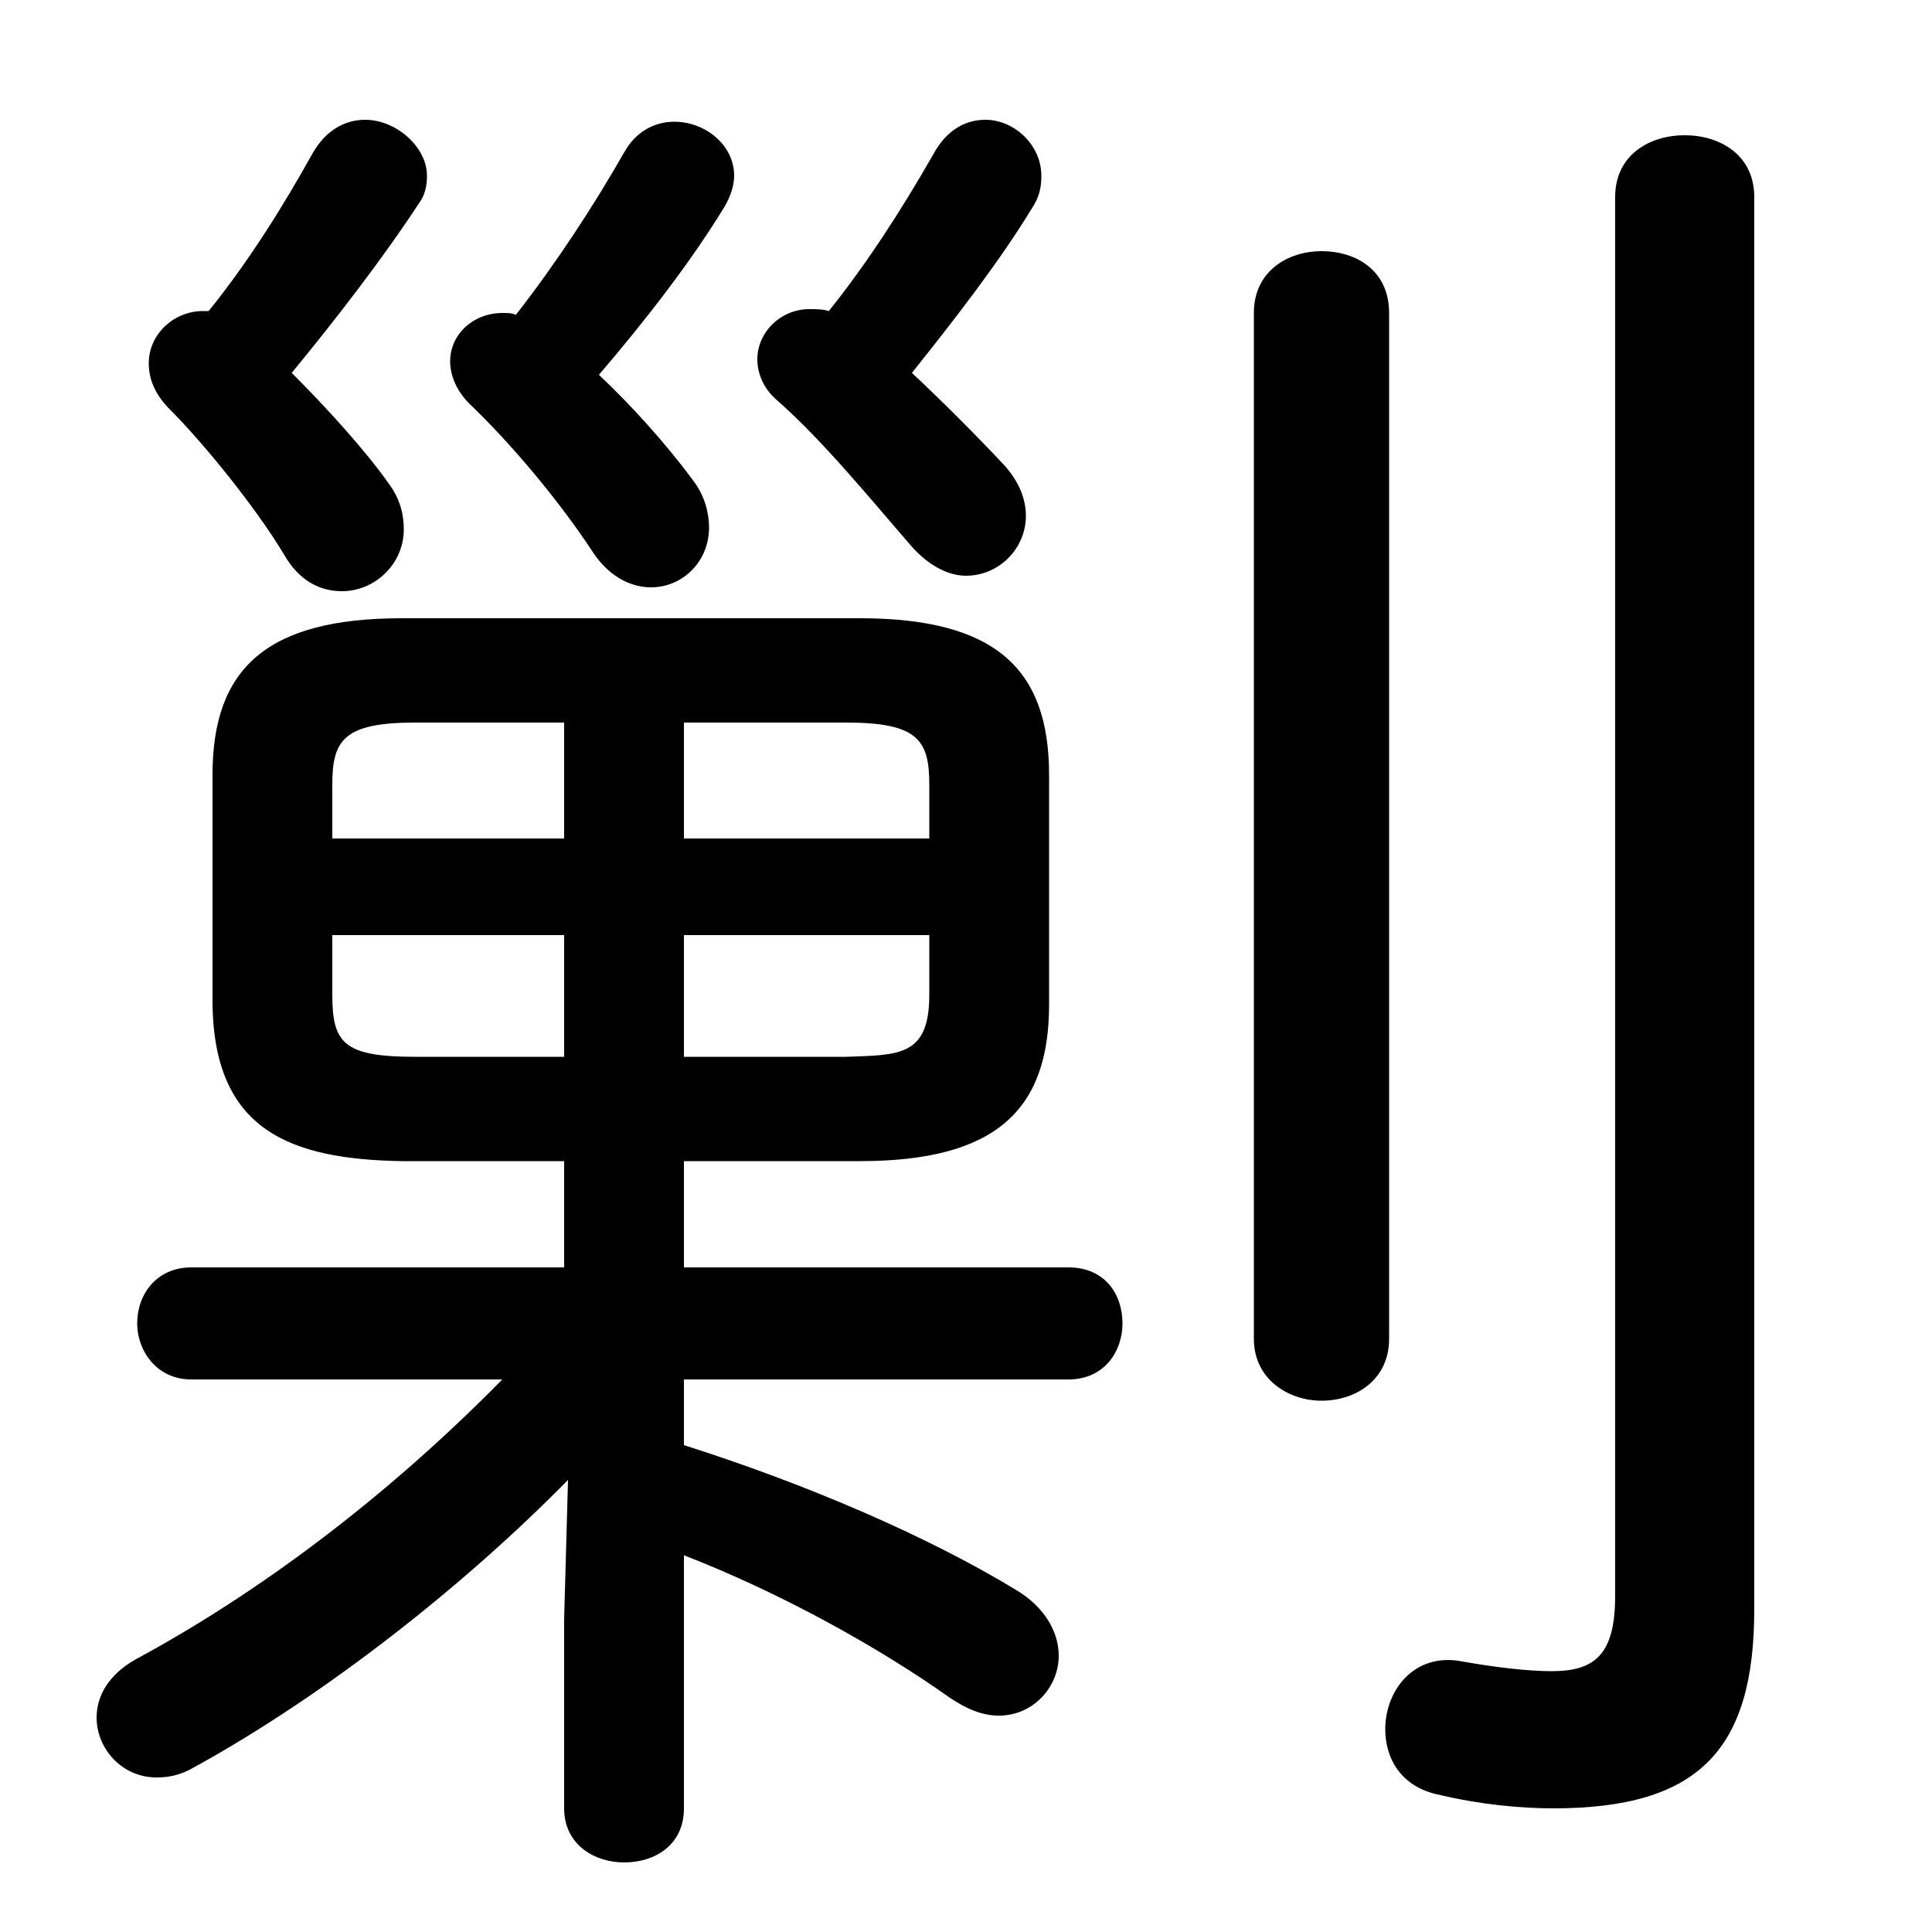 <svg xmlns="http://www.w3.org/2000/svg" viewBox="0 -44.0 50.0 50.0">
    <rect x="0" y="-44.0" width="50.0" height="50.0" fill="#808080" stroke="none"/>
    <g transform="scale(1, -1)">
        <!-- ボディの枠 -->
        <rect x="0" y="-6.0" width="50.0" height="50.0"
            stroke="white" fill="white"/>
        <!-- グリフ座標系の原点 -->
        <circle cx="0" cy="0" r="5" fill="white"/>
        <!-- グリフのアウトライン -->
        <g style="fill:black;stroke:#000000;stroke-width:0;stroke-linecap:round;stroke-linejoin:round;">
        <path d="M 17.7 13.95 L 22.25 13.95 C 25.75 13.95 27.15 15.25 27.15 18.0 L 27.15 23.95 C 27.15 26.7 25.75 28.0 22.25 28.0 L 10.4 28.0 C 6.9 28.0 5.5 26.7 5.5 23.95 L 5.5 18.0 C 5.55 14.75 7.5 14.0 10.4 13.95 L 14.6 13.95 L 14.6 11.2 L 4.95 11.2 C 4.05 11.2 3.55 10.5 3.55 9.75 C 3.55 9.05 4.05 8.3 4.95 8.3 L 13.0 8.3 C 9.95 5.2 6.65 2.75 3.5 1.05 C 2.8 0.65 2.5 0.1 2.5 -0.45 C 2.5 -1.25 3.15 -2.0 4.05 -2.0 C 4.35 -2.0 4.65 -1.95 5.0 -1.75 C 8.55 0.2 12.15 3.1 14.7 5.7 L 14.6 2.1 L 14.6 -2.8 C 14.6 -3.75 15.4 -4.2 16.15 -4.2 C 16.95 -4.2 17.7 -3.75 17.7 -2.8 L 17.7 3.75 C 20.15 2.8 22.7 1.4 24.6 0.05 C 25.05 -0.25 25.45 -0.4 25.85 -0.4 C 26.75 -0.4 27.4 0.35 27.4 1.15 C 27.4 1.75 27.05 2.4 26.3 2.85 C 24.0 4.25 20.85 5.6 17.7 6.6 L 17.7 8.3 L 27.65 8.3 C 28.6 8.3 29.05 9.05 29.05 9.75 C 29.05 10.5 28.6 11.2 27.65 11.2 L 17.7 11.2 Z M 17.7 19.8 L 24.05 19.8 L 24.05 18.25 C 24.05 16.65 23.25 16.7 21.9 16.65 L 17.7 16.65 Z M 14.6 19.8 L 14.6 16.65 L 10.75 16.65 C 8.9 16.65 8.6 17.0 8.6 18.25 L 8.6 19.8 Z M 17.7 25.3 L 21.9 25.3 C 23.75 25.3 24.05 24.85 24.05 23.7 L 24.05 22.3 L 17.7 22.3 Z M 14.6 25.3 L 14.6 22.3 L 8.6 22.3 L 8.6 23.7 C 8.6 24.85 8.9 25.3 10.75 25.3 Z M 5.25 35.95 C 4.5 35.95 3.85 35.35 3.85 34.6 C 3.85 34.2 4.0 33.8 4.4 33.4 C 5.25 32.55 6.6 30.9 7.35 29.65 C 7.75 28.95 8.3 28.7 8.85 28.7 C 9.7 28.7 10.45 29.4 10.45 30.3 C 10.45 30.7 10.35 31.1 10.05 31.5 C 9.45 32.35 8.45 33.45 7.55 34.35 C 8.7 35.75 9.9 37.3 10.85 38.75 C 11.0 38.95 11.05 39.2 11.05 39.45 C 11.05 40.2 10.25 40.9 9.45 40.9 C 8.95 40.9 8.45 40.65 8.1 40.05 C 7.35 38.7 6.45 37.25 5.4 35.95 Z M 15.5 34.3 C 16.7 35.7 17.9 37.25 18.75 38.65 C 18.9 38.9 19.0 39.2 19.0 39.45 C 19.0 40.25 18.25 40.85 17.45 40.85 C 16.95 40.85 16.45 40.6 16.15 40.05 C 15.35 38.65 14.4 37.2 13.35 35.85 C 13.25 35.9 13.15 35.9 13.0 35.9 C 12.25 35.9 11.65 35.35 11.65 34.65 C 11.65 34.3 11.8 33.9 12.15 33.55 C 13.25 32.5 14.5 31.0 15.35 29.7 C 15.75 29.1 16.3 28.8 16.85 28.8 C 17.65 28.8 18.35 29.45 18.35 30.35 C 18.35 30.7 18.25 31.15 17.95 31.55 C 17.25 32.5 16.35 33.5 15.5 34.3 Z M 23.6 34.35 C 24.6 35.6 25.85 37.2 26.7 38.6 C 26.9 38.9 26.95 39.15 26.95 39.45 C 26.95 40.25 26.25 40.9 25.5 40.9 C 25.0 40.9 24.5 40.65 24.15 40.0 C 23.35 38.6 22.45 37.2 21.45 35.95 C 21.3 36.0 21.1 36.0 20.95 36.0 C 20.2 36.0 19.6 35.4 19.6 34.7 C 19.6 34.35 19.75 33.95 20.1 33.65 C 21.3 32.6 22.6 31.0 23.6 29.85 C 24.05 29.35 24.55 29.1 25.0 29.1 C 25.85 29.1 26.55 29.8 26.55 30.65 C 26.55 31.05 26.4 31.5 26.0 31.95 C 25.25 32.75 24.4 33.6 23.6 34.35 Z M 45.4 38.9 C 45.4 40.0 44.5 40.5 43.6 40.5 C 42.7 40.5 41.8 40.0 41.8 38.9 L 41.8 2.7 C 41.8 1.15 41.25 0.75 40.15 0.75 C 39.55 0.75 38.7 0.85 37.85 1.0 C 36.6 1.25 35.85 0.25 35.85 -0.75 C 35.85 -1.5 36.25 -2.25 37.25 -2.45 C 38.3 -2.7 39.35 -2.8 40.2 -2.8 C 43.95 -2.8 45.4 -1.3 45.4 2.35 Z M 32.45 9.35 C 32.45 8.3 33.35 7.75 34.2 7.75 C 35.1 7.75 35.95 8.3 35.95 9.35 L 35.95 35.9 C 35.95 37.0 35.1 37.5 34.2 37.5 C 33.35 37.5 32.45 37.0 32.45 35.9 Z"/>
    </g>
    </g>
</svg>

